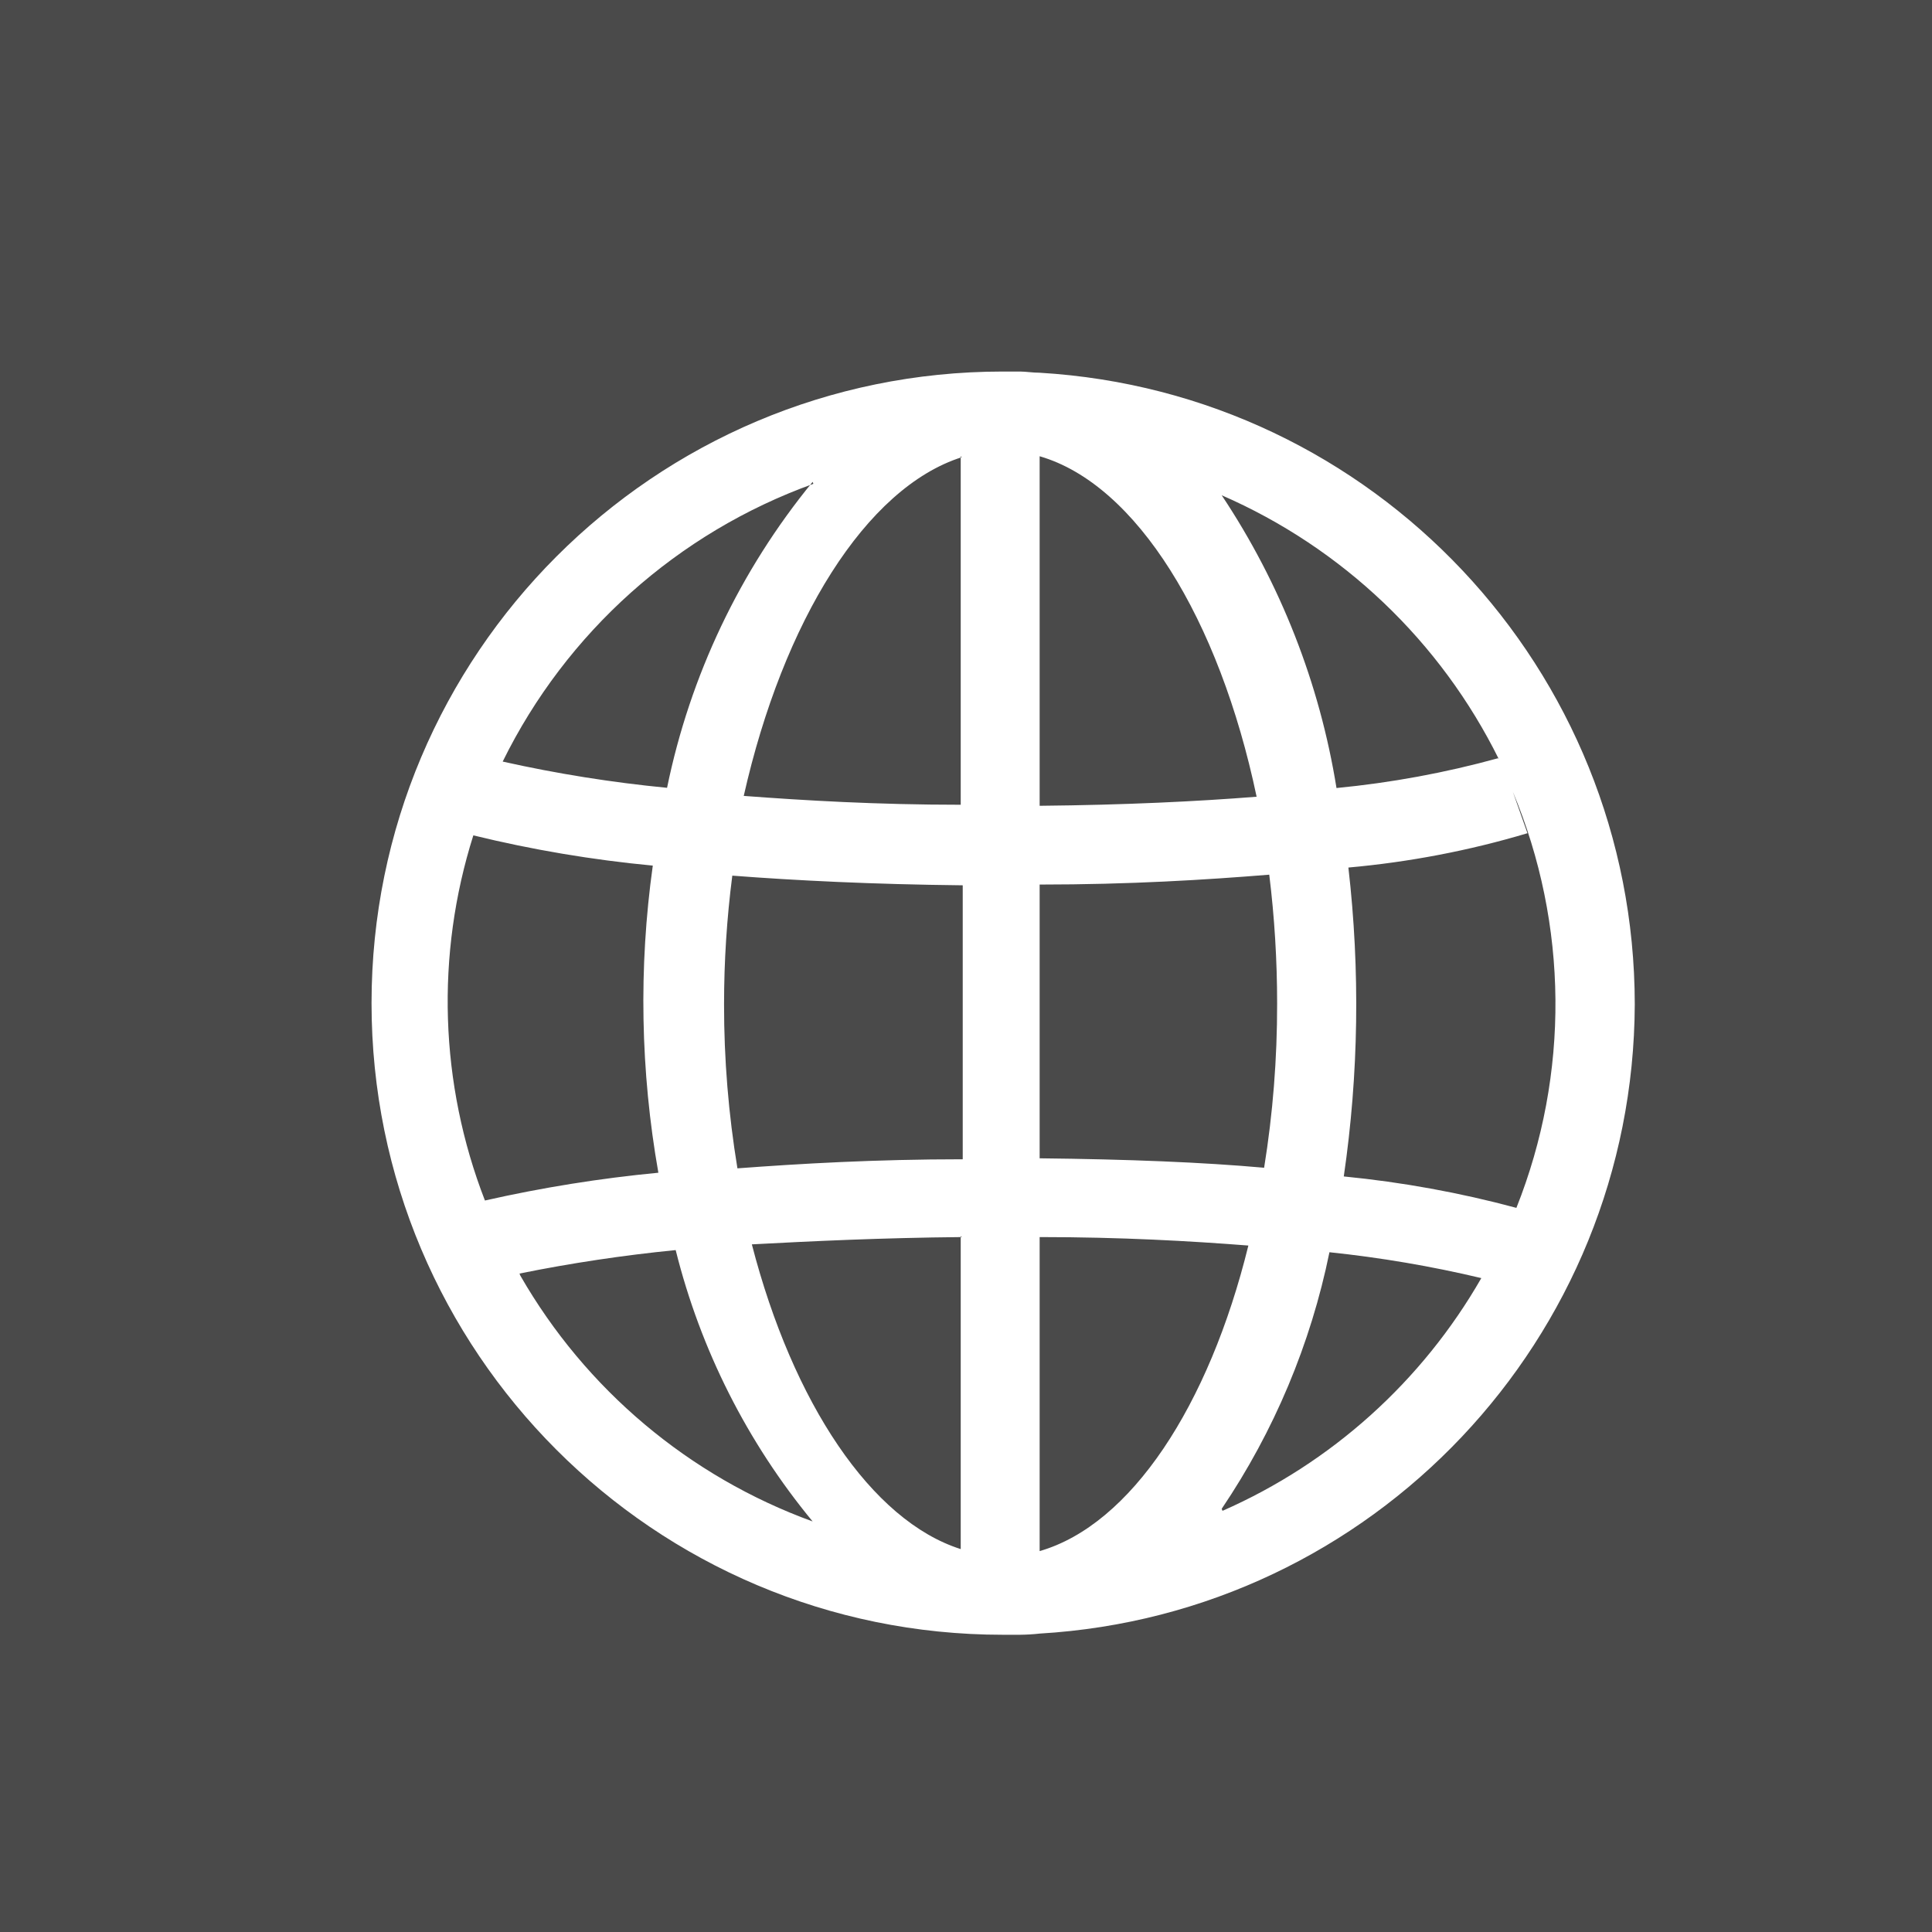 <?xml version="1.0" encoding="UTF-8"?>
<svg width="26px" height="26px" viewBox="0 0 26 26" version="1.1" xmlns="http://www.w3.org/2000/svg" xmlns:xlink="http://www.w3.org/1999/xlink">
    <!-- Generator: Sketch 53.2 (72643) - https://sketchapp.com -->
    <title>Icon/Weltkugel_white</title>
    <desc>Created with Sketch.</desc>
    <g id="Icon/Weltkugel_white" stroke="none" stroke-width="1" fill="none" fill-rule="evenodd">
        <rect fill="#4A4A4A" x="0" y="0" width="26" height="26"></rect>
        <path d="M22,13.516 C21.998,9.009 18.488,5.283 13.991,5.016 C13.898,5.016 13.805,5 13.726,5 L13.643,5 L13.495,5 C8.803,5 5,8.806 5,13.5 C5,18.194 8.803,22 13.495,22 L13.726,22 C13.814,21.999 13.903,21.994 13.991,21.984 C18.477,21.72 21.984,18.012 22,13.516 Z M20.407,16.255 C19.646,16.05 18.869,15.909 18.084,15.832 C18.285,14.455 18.305,13.058 18.146,11.675 C18.962,11.602 19.77,11.448 20.556,11.213 L20.359,10.655 C21.107,12.443 21.124,14.454 20.407,16.255 L20.407,16.255 Z M9.744,13.516 C9.744,12.937 9.781,12.358 9.855,11.784 C10.715,11.85 11.745,11.901 12.956,11.914 L12.956,15.601 C11.777,15.601 10.771,15.66 9.924,15.723 C9.804,14.994 9.743,14.255 9.744,13.516 Z M13.991,6.14 C15.292,6.517 16.407,8.326 16.911,10.722 C16.115,10.785 15.143,10.833 13.991,10.844 L13.991,6.14 Z M12.929,6.14 L12.929,10.83 C11.796,10.83 10.824,10.772 10.009,10.711 C10.54,8.357 11.655,6.562 12.943,6.153 L12.929,6.14 Z M12.929,16.634 L12.929,20.847 C11.727,20.465 10.67,18.879 10.118,16.746 C10.925,16.703 11.867,16.658 12.943,16.648 L12.929,16.634 Z M13.991,20.86 L13.991,16.648 C15.085,16.648 16.017,16.701 16.8,16.762 C16.269,18.921 15.218,20.52 13.991,20.874 L13.991,20.86 Z M13.991,15.575 L13.991,11.904 C15.207,11.904 16.232,11.84 17.081,11.771 C17.152,12.346 17.187,12.926 17.187,13.505 C17.188,14.245 17.13,14.985 17.012,15.715 C16.186,15.641 15.186,15.601 13.991,15.588 L13.991,15.575 Z M20.16,10.204 C19.449,10.4 18.721,10.534 17.986,10.605 C17.759,9.196 17.232,7.853 16.441,6.665 C18.064,7.372 19.386,8.63 20.171,10.217 L20.16,10.204 Z M10.936,6.485 C9.959,7.678 9.287,9.091 8.977,10.602 C8.233,10.53 7.494,10.412 6.765,10.249 C7.622,8.508 9.121,7.168 10.946,6.511 L10.936,6.485 Z M6.37,11.242 C7.164,11.436 7.971,11.572 8.785,11.649 C8.593,13.022 8.619,14.416 8.86,15.782 C8.075,15.857 7.295,15.982 6.526,16.156 C5.916,14.584 5.861,12.85 6.37,11.242 L6.37,11.242 Z M6.991,17.139 C7.686,16.998 8.388,16.893 9.093,16.823 C9.427,18.163 10.057,19.411 10.936,20.475 C9.275,19.871 7.882,18.699 7.002,17.166 L6.991,17.139 Z M16.441,20.305 C17.146,19.261 17.639,18.087 17.891,16.852 C18.579,16.924 19.262,17.04 19.935,17.2 C19.138,18.59 17.918,19.688 16.452,20.332 L16.441,20.305 Z" id="Shape" fill="#FFFFFF"></path>
    </g>
</svg>